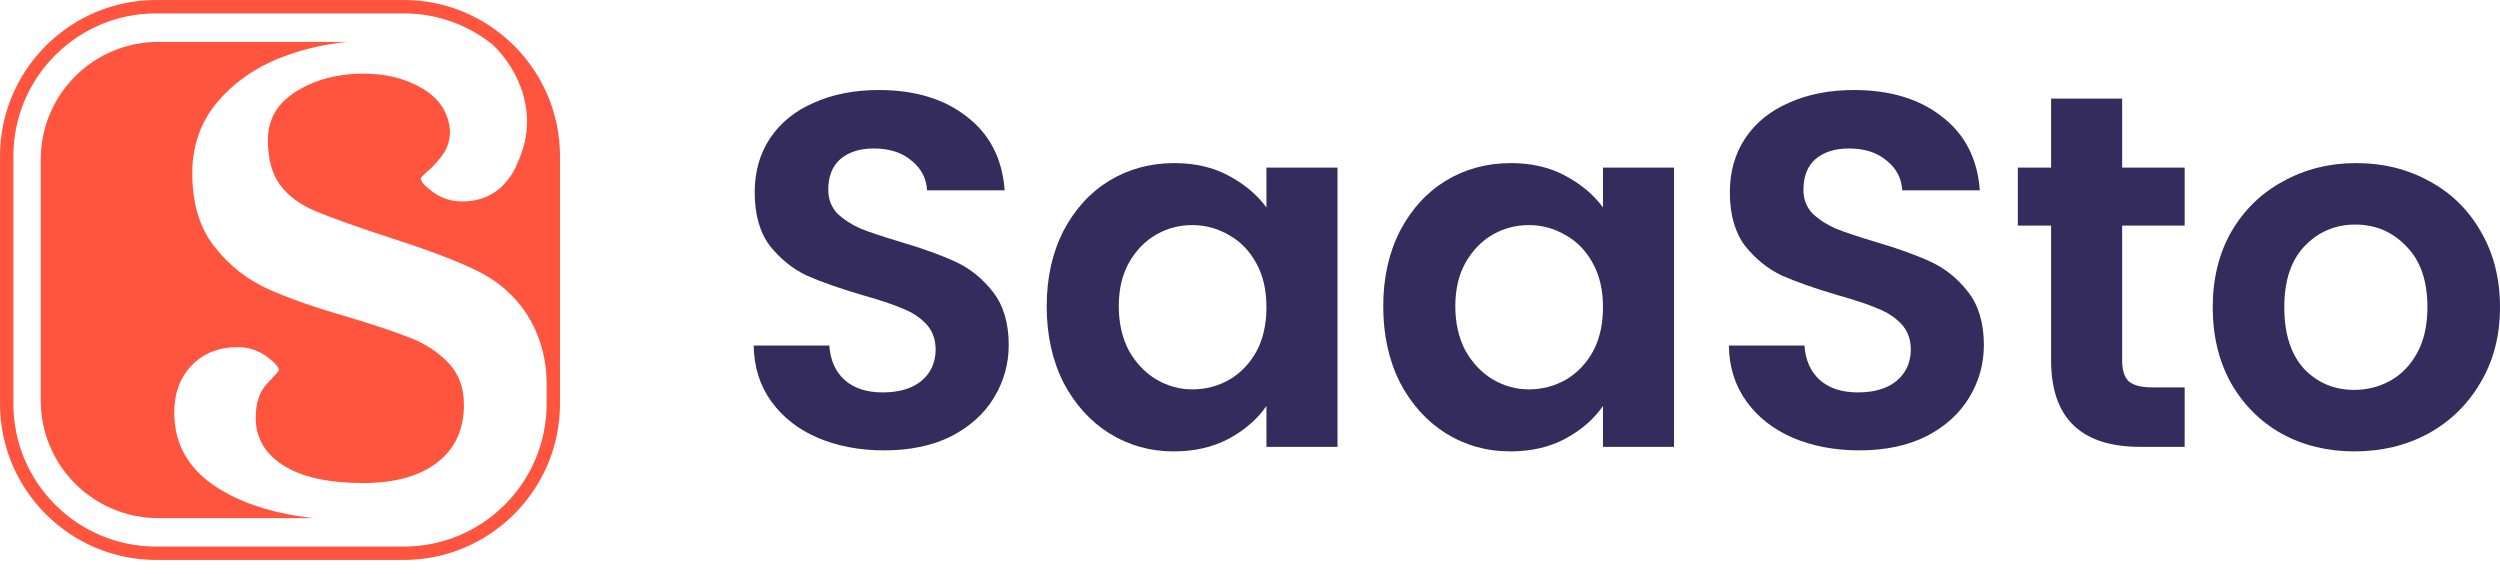 <svg width="135" height="31" viewBox="0 0 135 31" fill="none" xmlns="http://www.w3.org/2000/svg">
<path d="M47.748 24.32C46.424 24.32 45.226 24.093 44.156 23.64C43.103 23.186 42.269 22.533 41.652 21.68C41.035 20.828 40.717 19.82 40.699 18.659H44.782C44.836 19.439 45.108 20.056 45.598 20.51C46.106 20.964 46.796 21.19 47.666 21.19C48.556 21.19 49.254 20.982 49.762 20.564C50.27 20.129 50.524 19.567 50.524 18.877C50.524 18.315 50.352 17.852 50.007 17.489C49.662 17.126 49.227 16.845 48.701 16.645C48.193 16.428 47.485 16.192 46.578 15.938C45.344 15.575 44.337 15.221 43.557 14.876C42.795 14.513 42.133 13.978 41.57 13.271C41.026 12.545 40.754 11.583 40.754 10.386C40.754 9.261 41.035 8.281 41.597 7.446C42.16 6.612 42.949 5.977 43.965 5.541C44.981 5.088 46.142 4.861 47.449 4.861C49.408 4.861 50.996 5.342 52.212 6.303C53.445 7.247 54.126 8.571 54.253 10.277H50.062C50.025 9.624 49.744 9.088 49.218 8.671C48.71 8.236 48.029 8.018 47.177 8.018C46.433 8.018 45.834 8.208 45.38 8.589C44.945 8.97 44.727 9.524 44.727 10.25C44.727 10.758 44.891 11.184 45.217 11.529C45.562 11.855 45.979 12.127 46.469 12.345C46.977 12.545 47.685 12.781 48.592 13.053C49.826 13.416 50.833 13.779 51.613 14.142C52.393 14.504 53.064 15.049 53.627 15.774C54.189 16.5 54.471 17.453 54.471 18.632C54.471 19.648 54.207 20.592 53.681 21.463C53.155 22.334 52.384 23.032 51.368 23.558C50.352 24.066 49.145 24.32 47.748 24.32Z" fill="#332C5C"/>
<path d="M56.522 16.537C56.522 15.012 56.821 13.661 57.42 12.481C58.037 11.302 58.862 10.395 59.897 9.76C60.949 9.125 62.119 8.807 63.407 8.807C64.532 8.807 65.512 9.034 66.347 9.488C67.2 9.941 67.88 10.513 68.388 11.202V9.052H72.225V24.13H68.388V21.925C67.898 22.633 67.218 23.223 66.347 23.694C65.494 24.148 64.505 24.375 63.38 24.375C62.11 24.375 60.949 24.048 59.897 23.395C58.862 22.742 58.037 21.825 57.42 20.646C56.821 19.449 56.522 18.079 56.522 16.537ZM68.388 16.591C68.388 15.666 68.207 14.876 67.844 14.223C67.481 13.552 66.991 13.044 66.374 12.699C65.757 12.336 65.095 12.155 64.387 12.155C63.68 12.155 63.026 12.327 62.428 12.672C61.829 13.017 61.339 13.525 60.958 14.196C60.595 14.849 60.414 15.629 60.414 16.537C60.414 17.444 60.595 18.242 60.958 18.931C61.339 19.603 61.829 20.12 62.428 20.483C63.045 20.846 63.698 21.027 64.387 21.027C65.095 21.027 65.757 20.855 66.374 20.51C66.991 20.147 67.481 19.639 67.844 18.986C68.207 18.315 68.388 17.516 68.388 16.591Z" fill="#332C5C"/>
<path d="M74.695 16.537C74.695 15.012 74.994 13.661 75.593 12.481C76.21 11.302 77.035 10.395 78.07 9.76C79.122 9.125 80.292 8.807 81.581 8.807C82.706 8.807 83.685 9.034 84.52 9.488C85.373 9.941 86.053 10.513 86.561 11.202V9.052H90.398V24.13H86.561V21.925C86.071 22.633 85.391 23.223 84.52 23.694C83.667 24.148 82.678 24.375 81.553 24.375C80.283 24.375 79.122 24.048 78.07 23.395C77.035 22.742 76.21 21.825 75.593 20.646C74.994 19.449 74.695 18.079 74.695 16.537ZM86.561 16.591C86.561 15.666 86.38 14.876 86.017 14.223C85.654 13.552 85.164 13.044 84.547 12.699C83.93 12.336 83.268 12.155 82.56 12.155C81.853 12.155 81.2 12.327 80.601 12.672C80.002 13.017 79.512 13.525 79.131 14.196C78.768 14.849 78.587 15.629 78.587 16.537C78.587 17.444 78.768 18.242 79.131 18.931C79.512 19.603 80.002 20.12 80.601 20.483C81.218 20.846 81.871 21.027 82.56 21.027C83.268 21.027 83.93 20.855 84.547 20.51C85.164 20.147 85.654 19.639 86.017 18.986C86.38 18.315 86.561 17.516 86.561 16.591Z" fill="#332C5C"/>
<path d="M100.407 24.32C99.082 24.32 97.885 24.093 96.814 23.64C95.762 23.186 94.927 22.533 94.31 21.68C93.694 20.828 93.376 19.82 93.358 18.659H97.44C97.495 19.439 97.767 20.056 98.257 20.51C98.765 20.964 99.454 21.19 100.325 21.19C101.214 21.19 101.913 20.982 102.421 20.564C102.929 20.129 103.183 19.567 103.183 18.877C103.183 18.315 103.01 17.852 102.666 17.489C102.321 17.126 101.885 16.845 101.359 16.645C100.851 16.428 100.144 16.192 99.236 15.938C98.003 15.575 96.996 15.221 96.216 14.876C95.453 14.513 94.791 13.978 94.229 13.271C93.684 12.545 93.412 11.583 93.412 10.386C93.412 9.261 93.694 8.281 94.256 7.446C94.818 6.612 95.608 5.977 96.624 5.541C97.64 5.088 98.801 4.861 100.107 4.861C102.067 4.861 103.654 5.342 104.87 6.303C106.104 7.247 106.784 8.571 106.911 10.277H102.72C102.684 9.624 102.403 9.088 101.876 8.671C101.368 8.236 100.688 8.018 99.835 8.018C99.091 8.018 98.493 8.208 98.039 8.589C97.603 8.97 97.386 9.524 97.386 10.25C97.386 10.758 97.549 11.184 97.876 11.529C98.22 11.855 98.638 12.127 99.128 12.345C99.636 12.545 100.343 12.781 101.25 13.053C102.484 13.416 103.491 13.779 104.271 14.142C105.052 14.504 105.723 15.049 106.285 15.774C106.848 16.5 107.129 17.453 107.129 18.632C107.129 19.648 106.866 20.592 106.34 21.463C105.814 22.334 105.043 23.032 104.026 23.558C103.01 24.066 101.804 24.32 100.407 24.32Z" fill="#332C5C"/>
<path d="M114.596 12.182V19.476C114.596 19.984 114.714 20.356 114.95 20.592C115.204 20.809 115.622 20.918 116.202 20.918H117.971V24.13H115.576C112.365 24.13 110.759 22.569 110.759 19.449V12.182H108.963V9.052H110.759V5.324H114.596V9.052H117.971V12.182H114.596Z" fill="#332C5C"/>
<path d="M127.135 24.375C125.683 24.375 124.377 24.057 123.216 23.422C122.054 22.769 121.138 21.853 120.467 20.673C119.814 19.494 119.487 18.133 119.487 16.591C119.487 15.049 119.823 13.688 120.494 12.508C121.183 11.329 122.118 10.422 123.297 9.787C124.477 9.134 125.792 8.807 127.244 8.807C128.695 8.807 130.01 9.134 131.19 9.787C132.369 10.422 133.295 11.329 133.966 12.508C134.655 13.688 135 15.049 135 16.591C135 18.133 134.646 19.494 133.939 20.673C133.249 21.853 132.306 22.769 131.108 23.422C129.929 24.057 128.604 24.375 127.135 24.375ZM127.135 21.054C127.824 21.054 128.468 20.891 129.067 20.564C129.684 20.22 130.174 19.712 130.537 19.04C130.9 18.369 131.081 17.552 131.081 16.591C131.081 15.158 130.7 14.06 129.938 13.298C129.194 12.518 128.278 12.127 127.189 12.127C126.1 12.127 125.184 12.518 124.44 13.298C123.715 14.06 123.352 15.158 123.352 16.591C123.352 18.024 123.705 19.131 124.413 19.911C125.139 20.673 126.046 21.054 127.135 21.054Z" fill="#332C5C"/>
<path d="M16.931 27.978H8.549C5.043 27.978 2.199 25.137 2.199 21.629V8.612C2.199 5.106 5.04 2.263 8.549 2.263H18.763C17.624 2.375 16.522 2.617 15.463 2.998C13.96 3.54 12.737 4.356 11.796 5.443C10.855 6.529 10.383 7.833 10.383 9.355C10.383 10.984 10.782 12.308 11.58 13.319C12.375 14.333 13.336 15.094 14.46 15.6C15.581 16.108 17.03 16.614 18.805 17.122C20.254 17.557 21.385 17.938 22.201 18.264C23.014 18.589 23.695 19.043 24.239 19.622C24.781 20.2 25.052 20.943 25.052 21.848C25.052 23.187 24.573 24.23 23.614 24.97C22.655 25.713 21.323 26.083 19.621 26.083C17.736 26.083 16.297 25.765 15.302 25.132C14.306 24.498 13.808 23.638 13.808 22.551C13.808 21.756 14.017 21.139 14.434 20.703C14.851 20.268 15.059 20.033 15.059 19.997C15.059 19.817 14.833 19.562 14.379 19.236C13.926 18.91 13.409 18.746 12.831 18.746C11.817 18.746 10.993 19.072 10.36 19.723C9.727 20.375 9.409 21.227 9.409 22.278C9.409 24.125 10.313 25.556 12.124 26.568C13.438 27.311 15.044 27.774 16.931 27.978Z" fill="#FF553E"/>
<path d="M21.803 0H8.434C3.785 0 0 3.785 0 8.434V21.803C0 26.455 3.785 30.237 8.434 30.237H21.803C26.455 30.237 30.24 26.453 30.24 21.803V8.434C30.24 3.785 26.455 0 21.803 0ZM29.518 21.803C29.518 26.062 26.064 29.515 21.805 29.515H8.434C4.176 29.515 0.722 26.062 0.722 21.803V8.434C0.722 4.176 4.176 0.722 8.434 0.722H21.803C23.62 0.722 25.288 1.355 26.607 2.411C28.108 3.86 29.098 6.289 27.977 8.721C27.829 9.13 27.607 9.506 27.313 9.845C26.716 10.533 25.926 10.877 24.949 10.877C24.368 10.877 23.854 10.713 23.401 10.387C22.947 10.061 22.72 9.808 22.72 9.626C22.72 9.589 22.866 9.446 23.156 9.19C23.445 8.937 23.708 8.638 23.945 8.294C24.18 7.95 24.3 7.543 24.3 7.071C24.227 6.094 23.737 5.333 22.832 4.791C21.925 4.248 20.857 3.975 19.627 3.975C18.25 3.975 17.046 4.293 16.014 4.926C14.982 5.56 14.466 6.438 14.466 7.561C14.466 8.575 14.682 9.381 15.117 9.977C15.553 10.574 16.204 11.056 17.072 11.416C17.94 11.778 19.316 12.268 21.201 12.884C23.119 13.499 24.623 14.07 25.71 14.596C26.633 15.042 27.381 15.626 27.977 16.332C27.985 16.342 27.993 16.35 28.001 16.361C29.012 17.578 29.518 19.134 29.518 20.716V21.803V21.803Z" fill="#FF553E"/>
</svg>
